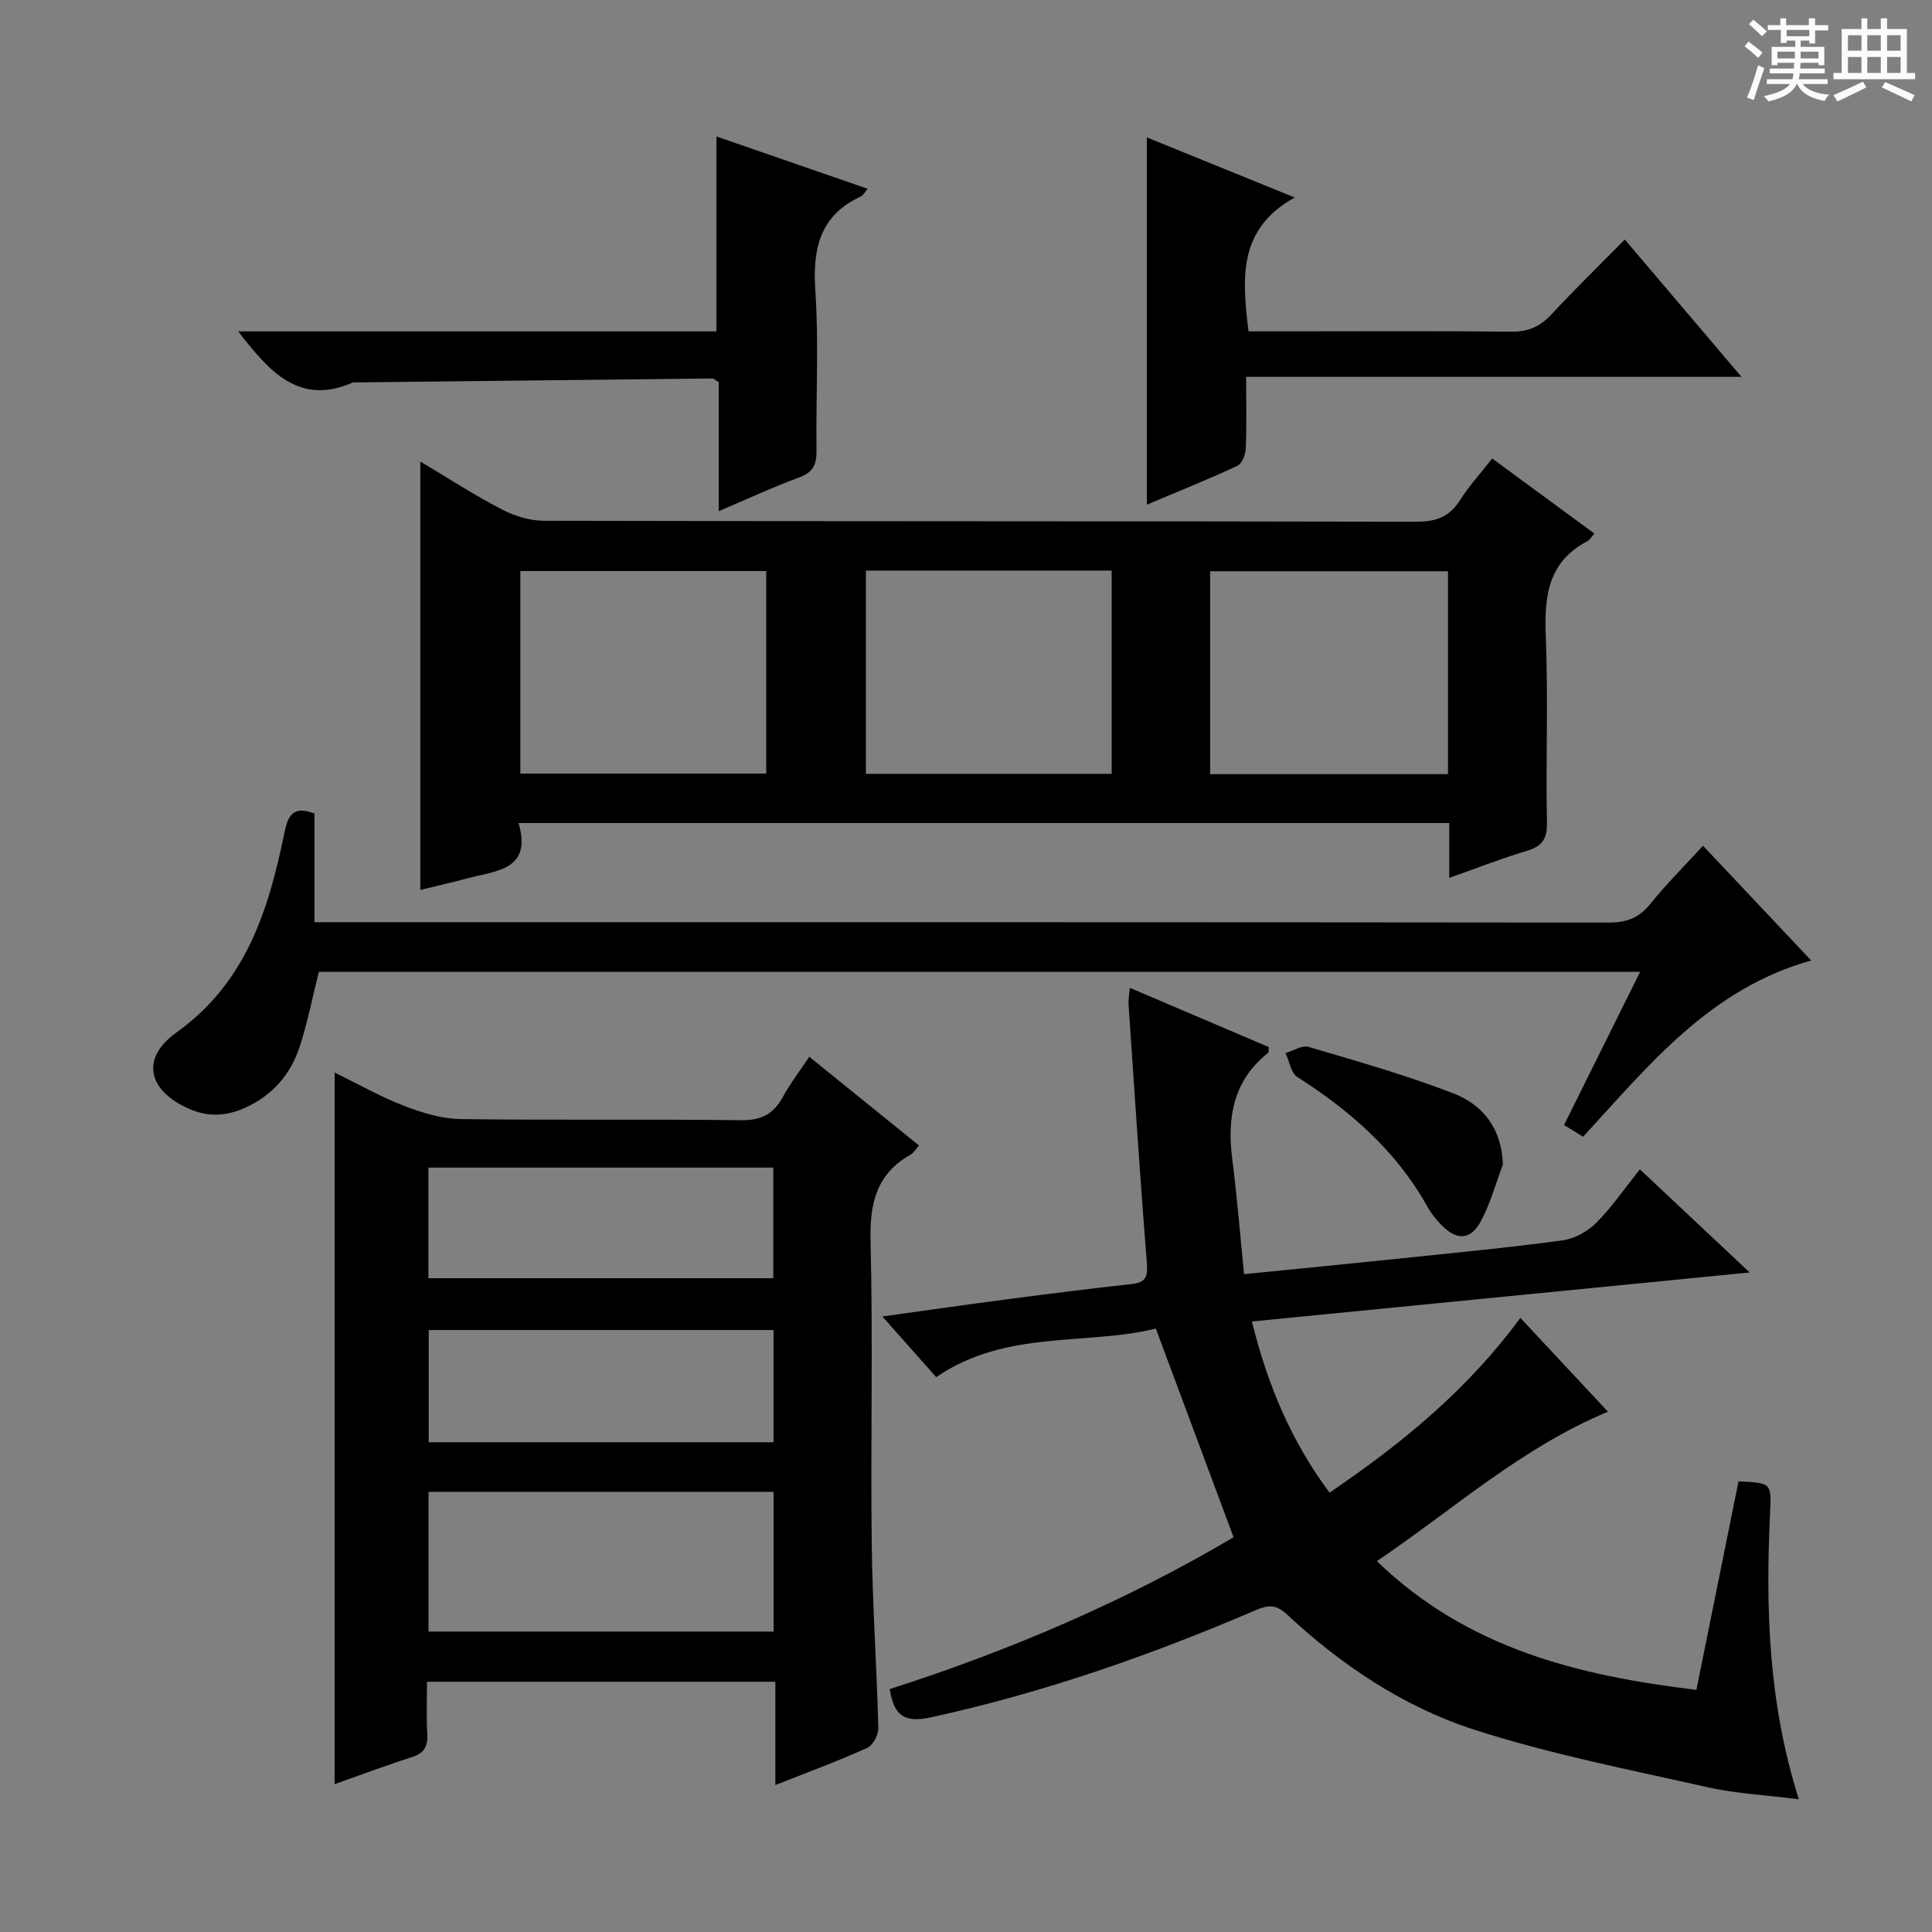 <svg enable-background="new 0 0 400 400" viewBox="0 0 400 400" xmlns="http://www.w3.org/2000/svg"><rect x="0" y="0" width="400" height="400" fill="#808080" stroke="none"/><path d="m361.2 9.6.8-1c.9.7 1.9 1.4 2.9 2.3l-.9 1.1c-1-1-2-1.8-2.8-2.4zm.5 10.6c.9-2.1 1.6-4.3 2.3-6.7.4.2.8.4 1.3.6-.7 2.1-1.5 4.3-2.2 6.6zm.4-15.2.9-.9c1 .8 2 1.6 2.8 2.4l-1 1c-.9-.9-1.8-1.7-2.7-2.5zm12.5-1.2h1.2v1.4h2.7v1.1h-2.7v2.7h-1.2v-.6h-1.8v1.3h4.9v3.8h-1.2v-.5h-3.7c0 .4-.1.9-.1 1.2h5.1v1h-5.2c0 .5-.1.9-.2 1.2h6v1h-5.2c1.1 1.3 2.9 2 5.5 2.2-.4.4-.7.8-.9 1.3-2.9-.5-4.8-1.6-5.7-3.5h-.1c-.8 1.7-2.7 2.9-5.9 3.6-.2-.4-.6-.8-.9-1.1 2.8-.6 4.6-1.4 5.4-2.5h-4.8v-1h5.3c.1-.3.2-.7.2-1.2h-4.9v-1h5c0-.4 0-.8.1-1.2h-3.5v.5h-1.2v-3.8h4.9v-1.3h-1.8v.5h-1.2v-2.7h-2.7v-1h2.6v-1.4h1.2v1.4h4.7v-1.4zm-6.6 8.3h3.6c0-.4 0-.9 0-1.4h-3.6zm1.9-4.6h4.7v-1.3h-4.7zm6.6 3.2h-3.7v1.4h3.7z" fill="#fafbfa"/><path d="m385.3 3.8h1.3v2.2h2.8v-2.2h1.3v2.2h4.1v9.1h1.7v1.3h-16.9v-1.3h1.7v-9.1h4.1v-2.2zm.4 13.1.7 1.2c-1.8.9-3.8 1.9-6 2.9-.2-.4-.5-.8-.8-1.3 2.3-1 4.3-1.9 6.1-2.8zm-3.1-6.4h2.8v-3.2h-2.8zm0 4.6h2.8v-3.3h-2.8zm4-4.6h2.8v-3.2h-2.8zm0 4.6h2.8v-3.3h-2.8zm3.7 1.9c2.1.9 4.1 1.8 6.1 2.7l-.7 1.3c-2.2-1.1-4.2-2-6.1-2.9zm3.2-9.7h-2.8v3.2h2.8zm-2.8 7.8h2.8v-3.3h-2.8z" fill="#fafbfa"/><g fill="#010000"><path d="m362.25 263.45c-35.17 3.46-68.82 6.78-103.06 10.15 3.22 12.98 8.08 24.73 16.08 35.43 14.94-10.15 28.53-21.23 39.5-36.18 6.14 6.57 12.09 12.95 18.14 19.43-17.82 7.41-31.8 20.07-47.84 30.94 18.7 18.08 41.64 23.7 66.15 26.65 2.95-14.62 5.84-28.91 8.72-43.17 7 .32 6.82.31 6.51 7-.89 19.5-.33 38.88 5.98 58.82-6.79-.87-13.03-1.17-19.03-2.52-16.15-3.64-32.5-6.83-48.21-11.9-14.61-4.72-27.49-13.35-38.79-23.9-2.36-2.21-4.13-1.81-6.59-.76-21.71 9.32-43.91 17.06-67.05 22.11-5.45 1.19-7.66-.24-8.55-5.84 25.02-8.01 49.16-18.4 71.19-31.44-5.34-14.32-10.52-28.24-16.1-43.21-14.26 3.57-31 .14-45.47 10.06-3.6-4.06-7.07-7.96-11.15-12.56 9.32-1.29 17.61-2.49 25.91-3.57 8.56-1.12 17.14-2.2 25.72-3.15 2.82-.31 3.36-1.42 3.14-4.23-1.42-17.89-2.58-35.81-3.8-53.71-.05-.81.12-1.63.27-3.38 9.89 4.22 19.37 8.26 28.78 12.27-.09.66-.01 1.08-.18 1.21-7.13 5.7-8.5 13.26-7.41 21.83 1.01 7.86 1.63 15.78 2.46 23.97 11.3-1.13 22.02-2.17 32.73-3.29 11.07-1.15 22.15-2.21 33.17-3.7 2.47-.33 5.19-1.81 6.97-3.59 3.26-3.27 5.91-7.15 9.08-11.12 7.35 6.91 14.45 13.58 22.73 21.35z"/><path d="m308.95 94.93c7.39 5.43 14.21 10.44 21.14 15.53-.57.64-.91 1.31-1.45 1.59-8.2 4.31-8.94 11.51-8.6 19.79.52 12.81-.02 25.66.24 38.49.07 3.52-1.13 4.93-4.31 5.88-5.21 1.55-10.28 3.56-15.92 5.55 0-4.11 0-7.57 0-11.36-64.23 0-128.12 0-192.68 0 2.84 9.77-4.63 9.85-10.52 11.43-3.35.9-6.73 1.66-9.83 2.42 0-29.6 0-58.96 0-88.7 5.47 3.26 11 6.85 16.82 9.89 2.65 1.39 5.87 2.38 8.84 2.38 60.16.14 120.33.06 180.49.2 4.09.01 6.9-.96 9.11-4.46 1.82-2.91 4.21-5.49 6.67-8.63zm-201.22 65.23h50.91c0-14.2 0-27.96 0-41.93-17.05 0-33.82 0-50.91 0zm71.54-42.03v42.09h50.89c0-14.24 0-28.1 0-42.09-17.06 0-33.7 0-50.89 0zm120.52.14c-16.64 0-32.87 0-49.25 0v42.01h49.25c0-14.06 0-27.82 0-42.01z"/><path d="m160.53 369.57c0-7.68 0-14.44 0-21.38-24.17 0-47.78 0-72.12 0 0 3.7-.14 7.31.05 10.9.14 2.54-.68 3.92-3.19 4.71-5.19 1.65-10.3 3.58-15.99 5.59 0-49.29 0-98.07 0-147.33 4.82 2.35 9.41 4.97 14.29 6.86 3.75 1.45 7.84 2.71 11.79 2.77 19.31.28 38.64-.02 57.95.24 4.22.06 6.81-1.21 8.76-4.8 1.5-2.76 3.44-5.27 5.48-8.34 7.55 6.1 14.98 12.11 22.71 18.36-.7.79-1.09 1.54-1.7 1.89-7.14 4-8.52 10.14-8.32 17.96.52 20.8-.01 41.63.24 62.45.15 12.78 1.04 25.56 1.37 38.34.04 1.39-1.13 3.57-2.32 4.1-5.86 2.66-11.91 4.88-19 7.68zm-.37-31.77c0-9.94 0-19.47 0-28.93-24.1 0-47.76 0-71.44 0v28.93zm-71.46-73.16h71.4c0-7.89 0-15.42 0-22.9-24.03 0-47.57 0-71.4 0zm.06 33.96h71.39c0-7.9 0-15.58 0-23.23-24.03 0-47.61 0-71.39 0z"/><path d="m65.1 190.93h6.15c87.29 0 174.58-.02 261.87.08 3.68 0 6.22-.97 8.54-3.84 3.33-4.13 7.11-7.9 10.93-12.07 7.41 7.86 14.67 15.56 22.4 23.76-20.98 5.86-33.56 21.65-47.23 36.49-1.31-.8-2.51-1.54-3.94-2.43 5.27-10.6 10.41-20.95 15.75-31.71-91.7 0-182.75 0-273.56 0-1.34 5.35-2.34 10.54-3.97 15.51-1.88 5.74-5.63 10.08-11.28 12.63-3.83 1.73-7.6 1.97-11.52.26-8.63-3.77-10.26-10.44-2.68-15.87 14.42-10.33 19.06-25.39 22.34-41.4.71-3.45 1.78-5.64 6.2-3.9z"/><path d="m258 78.02c0 5.61.12 10.28-.08 14.93-.05 1.22-.8 3.05-1.75 3.5-5.83 2.72-11.8 5.11-18.73 8.04 0-25.8 0-50.71 0-76.04 9.46 3.85 19.36 7.87 30.62 12.44-11.85 6.55-10.87 16.8-9.57 27.71h8.37c15.33 0 30.67-.1 46 .07 3.47.04 5.94-1 8.28-3.51 4.87-5.24 10-10.24 15.26-15.57 8.01 9.44 15.73 18.53 24.15 28.43-34.6 0-68.27 0-102.55 0z"/><path d="m49.32 68.61h99.01c0-13.66 0-26.71 0-40.36 10.32 3.57 20.6 7.13 31.32 10.84-.67.76-.96 1.37-1.43 1.59-8.56 3.96-9.99 10.86-9.41 19.59.74 10.95.09 21.98.24 32.98.04 2.87-.65 4.52-3.56 5.59-5.42 1.98-10.66 4.44-16.68 6.99 0-9.51 0-18.26 0-26.72-.78-.45-1.06-.76-1.34-.75-24.8.26-49.6.54-74.4.82-10.97 4.84-17.16-2-23.75-10.57z"/><path d="m311.16 241.12c-1.51 3.97-2.61 8.16-4.63 11.84-2.11 3.83-4.93 3.87-8.04.73-1.16-1.17-2.22-2.51-3.01-3.94-6.41-11.5-15.95-19.78-26.88-26.77-1.33-.85-1.65-3.26-2.44-4.95 1.59-.47 3.41-1.68 4.74-1.29 10.11 2.99 20.31 5.87 30.12 9.68 6.02 2.34 9.9 7.24 10.14 14.7z"/></g></svg>